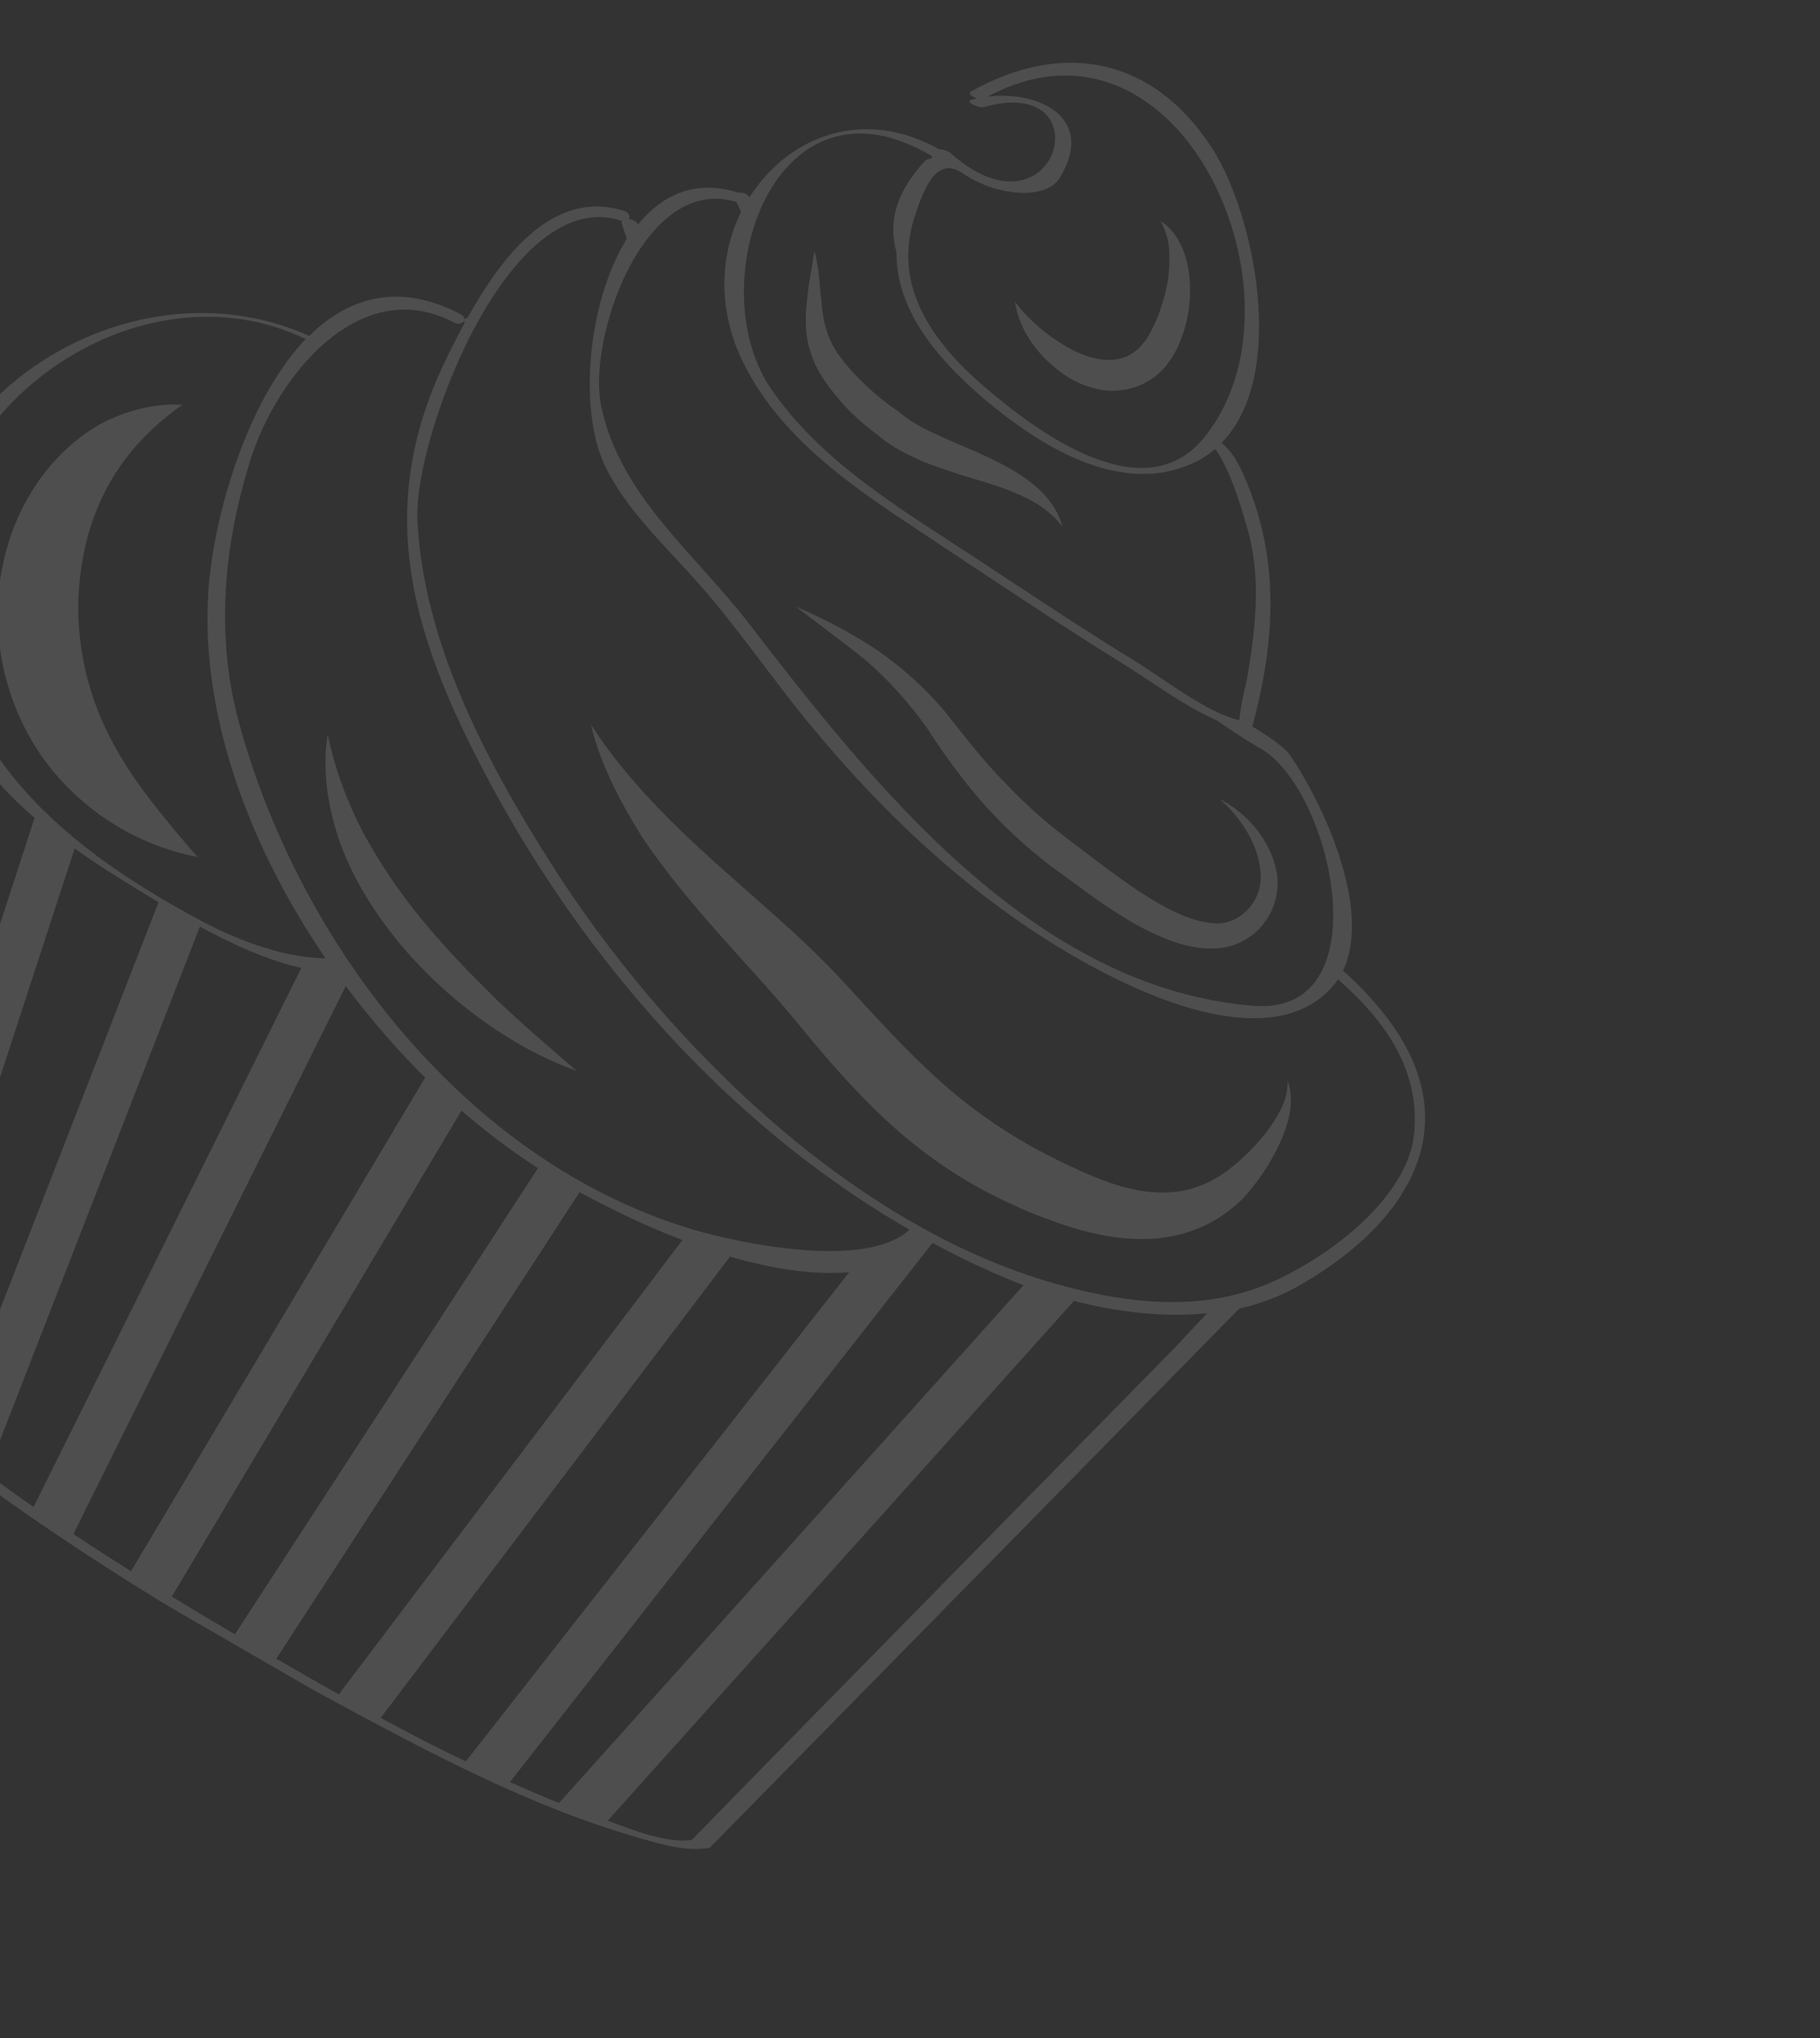 <svg width="1208" height="1352" viewBox="0 0 1208 1352" fill="none" xmlns="http://www.w3.org/2000/svg">
<rect x="0" y="0" width="1208" height="1352" fill="#333333" stroke="none"/>
<g opacity="0.15" clip-path="url(#clip0_12_15)">
<path d="M492.244 130.648C492.244 130.648 492.365 131.101 492.653 131.267C494.83 132.141 496.842 133.303 498.854 134.464L492.244 130.648Z" fill="#EBEBEB"/>
<path d="M614.275 106.453C592.354 129.817 588.964 151.618 596.531 171.698C595.841 150.991 604.659 130.407 622.422 106.942C619.836 105.448 616.011 104.773 614.275 106.453Z" fill="#EBEBEB"/>
<path d="M924.184 680.072C914.736 666.57 903.551 654.748 891.415 643.909C911.031 601.97 877.178 531.843 856.69 501.621C852.314 495.263 841.725 488.383 831.257 481.956C845.448 428.837 849.588 377.197 829.528 324.996C823.22 308.709 818.115 299.63 810.732 293.835C855.058 248.918 832.24 141.094 804.481 98.244C765.562 38.221 705.765 26.305 644.527 60.692C642.216 62.04 645.211 64.152 648.417 65.237C647.057 65.601 645.697 65.966 644.337 66.33C640.545 67.589 649.952 71.871 652.672 71.142C733.453 48.039 701.774 164.635 630.639 101.339C629.655 100.388 625.874 98.972 623.486 99.126C572.573 70.497 522.881 90.857 497.595 130.672C497.307 130.506 497.02 130.34 497.02 130.34C495.793 128.482 492.588 127.398 490.034 127.839C461.59 118.698 439.397 129.26 423.338 149.111L423.217 148.658C422.443 146.679 419.978 145.639 417.469 145.339C418.464 143.615 417.448 140.729 413.789 139.766C366.928 125.356 333.016 170.155 310.361 210.722C309.454 210.965 308.835 211.374 308.216 211.783C308.139 210.589 307.609 209.516 305.597 208.355C264.365 186.849 231.018 197.485 205.261 222.85C126.51 187.347 31.089 216.559 -21.658 285.353C-60.867 336.673 -55.207 405.851 -35.457 463.237C-32.408 471.894 -28.453 480.309 -23.879 488.315C-37.017 536.293 -50.034 584.724 -63.173 632.702C-79.953 694.289 -96.734 755.875 -113.514 817.462C-116.359 827.699 -136.739 874.945 -128.958 884.035C-102.302 915.52 -68.17 941.357 -35.309 966.077C55.847 1035.18 155.938 1094.12 256.96 1147.46C310.141 1175.49 365.466 1202.45 423.349 1219C436.792 1222.93 453.728 1228.11 468.267 1226.16C469.748 1226.25 470.655 1226.01 471.274 1225.6C588.294 1106.54 705.479 987.199 822.499 868.143C835.767 865.074 848.837 860.357 860.679 853.783C930.996 814.292 974.333 751.177 924.184 680.072ZM638.893 114.919C645.171 119.31 654.579 123.591 661.897 125.517C674.19 128.783 695.626 130.813 703.713 117.471C727.351 77.855 689.314 60.109 655.626 64.034C784.194 -4.67 873.106 198.41 799.677 289.751C759.484 340.12 688.225 286.333 653.574 256.747C618.924 227.162 591.761 189.254 607.32 143.056C612.787 126.287 621.329 102.862 638.893 114.919ZM618.897 103.757C574.244 166.495 596.252 215.988 652.963 264.442C690.035 295.808 744.462 330.297 793.469 306.477C798.213 304.234 802.714 301.085 806.474 297.891C816.995 310.862 826.514 345.481 828.336 352.281C837.413 384.346 833.057 419.767 827.397 452.137C825.261 460.483 823.412 468.996 822.591 477.719C802.316 473.677 771.92 449.996 752.709 438.138C718.431 417.199 684.984 394.822 651.657 372.899C601.176 339.538 545.542 307.801 510.987 256.812C464.907 187.289 514.705 41.302 618.897 103.757ZM488.771 134.008C489.832 136.153 490.893 138.298 491.953 140.443C478.246 168.167 476.157 202.981 491.524 236.762C515.863 289.517 565.604 322.833 612.515 353.749C656.839 383.171 701.285 413.047 746.727 441.199C765.076 452.559 786.121 468.542 807.566 477.857C817.127 484.527 826.854 490.91 836.913 496.717C884.334 524.095 917.829 674.487 831.585 667.229C685.265 655.176 579.051 519.896 496.421 412.794C461.101 367.111 412.081 329.229 399.253 270.474C388.996 225.85 427.318 115.005 488.771 134.008ZM301.25 213.892C304.124 215.552 307.01 214.536 308.006 212.811C308.127 213.264 308.248 213.718 308.37 214.171C303.182 223.821 298.613 233.062 294.873 240.867C251.328 332.218 270.242 410.963 314.349 498.506C378.365 625.901 478.195 743.699 603.666 815.757C574.857 842.426 491.745 825.097 459.023 815.401C309.187 770.279 198.609 625.965 158.633 479.496C142.798 421.304 148.456 361.726 166.285 304.96C183.029 251.4 237.966 180.804 301.25 213.892ZM-40.475 388.299C-47.192 269.845 92.95 171.802 202.905 224.939C162.295 267.402 141.031 346.71 138.23 393.375C133.218 474.402 165.307 561.521 216.018 635.633C191.032 635.769 161.196 625.057 138.115 613.264C44.853 564.401 -33.811 500.208 -40.475 388.299ZM-116.022 881.541C-81.709 755.736 -47.683 629.766 -13.37 503.962C-3.059 517.962 9.397 530.902 22.97 542.57L-96.219 908.302C-107.371 898.414 -117.572 887.543 -116.022 881.541ZM-69.968 929.206L49.552 562.899C63.38 572.798 77.993 582.001 91.909 590.419C95.645 592.576 100.078 595.519 105.251 598.505L-34.488 957.354C-46.591 948.45 -58.362 938.972 -69.968 929.206ZM-8.646 977.639L132.675 614.722C153.7 626.094 177.566 637.191 200.019 642.107L22.292 999.716C11.869 992.549 1.612 985.094 -8.646 977.639ZM48.721 1017.66L229.478 654.134C245.724 675.775 263.373 696.312 282.184 714.836L86.933 1042.4C74.332 1034.36 61.444 1026.15 48.721 1017.66ZM155.941 1084.16C141.859 1076.03 127.942 1067.61 114.026 1059.19L306.29 736.801C322.692 750.869 339.758 763.788 357.079 774.937L155.941 1084.16ZM183.366 1100.38L384.669 790.867C404.832 801.741 428.078 813.246 452.94 822.619L224.917 1123.98C210.956 1116.3 197.161 1108.34 183.366 1100.38ZM252.673 1139.62L484.545 833.585C511.43 841.443 538.659 846.051 563.613 843.981L309.225 1168.44C289.836 1159.55 271.398 1149.67 252.673 1139.62ZM338.43 1182.24L618.898 824.551C635.899 833.6 653.232 842.075 670.941 849.234C673.694 850.44 676.612 851.358 679.364 852.564L371.052 1196.09C360.45 1191.89 349.44 1187.06 338.43 1182.24ZM780.236 893.558C728.92 945.935 677.317 998.146 626.001 1050.52C570.261 1107.24 514.688 1163.68 459.236 1220.56C442.43 1223.12 419.503 1213.72 403.353 1207.84L712.783 863.045C741.194 870.251 771.884 874.175 801.205 871.177C791.362 881.588 783.089 890.607 780.236 893.558ZM833.714 854.692C793.145 869.206 748.382 864.438 707.556 853.513C567.602 817.161 440.478 690.885 365.104 571.878C322.594 504.8 280.674 425.417 277.04 344.763C274.481 290.788 337.177 123.125 411.62 146.178C411.907 146.344 412.648 146.388 412.935 146.554C412.603 147.129 412.393 148.157 412.923 149.23C413.94 152.116 415.077 155.455 416.094 158.341C389.601 200.908 384.305 271.807 401.021 307.899C414.599 336.814 439.931 360.636 460.698 383.739C488.018 414.074 511.081 448.464 536.996 479.904C589.237 543.404 650.07 599.985 722.462 639.864C762.333 661.734 835.457 694.372 876.971 661.627C881.35 658.024 885.155 654.09 888.097 649.657C919.873 677.584 942.737 710.327 938.6 752.006C934.196 798.13 872.756 840.83 833.714 854.692Z" fill="#EBEBEB"/>
<path d="M673.625 200.114C684.511 214.446 698.294 225.086 712.421 232.476C727.001 239.744 741.771 241.374 752.177 233.97C755.273 231.926 756.556 230.368 758.956 227.538C761.356 224.708 763.181 221.547 764.885 217.932C768.414 211.156 770.959 203.429 773.217 195.536C775.022 187.764 776.418 179.373 776.166 171.181C776.368 162.867 774.922 154.752 770.347 146.746C778.395 151.392 783.499 160.47 786.67 169.581C789.386 178.814 790.29 188.532 789.712 198.161C789.134 207.791 787.074 217.331 783.246 226.617C781.332 231.26 779.13 235.737 775.901 240.003C773.124 244.148 768.369 249.067 763.747 251.763C754.292 258.183 741.975 260.269 731.362 258.74C720.627 256.757 711.22 252.476 703.549 246.514C688.042 234.878 676.383 218.567 673.625 200.114Z" fill="#EBEBEB"/>
<path d="M540.491 166.551C543.859 177.309 543.767 188.752 545.201 199.543C545.894 210.289 548.113 220.384 552.522 228.677C556.93 236.971 563.605 244.656 570.9 251.934C578.194 259.211 586.108 266.079 594.398 271.631L594.973 271.963L595.548 272.295C602.599 278.666 611.796 283.975 621.944 288.301C631.76 293.202 642.527 297.12 653.371 302.231C663.928 307.176 674.894 312.741 684.41 320.151C693.927 327.562 702.238 337.725 705.108 349.345C697.947 339.846 688.795 333.795 678.813 329.182C668.831 324.568 658.186 321.105 647.374 317.928C636.562 314.752 625.629 311.122 614.287 306.873C603.277 302.049 591.693 296.893 581.69 287.669L582.674 288.621C572.991 281.498 564.381 273.844 556.888 264.92C549.395 255.995 541.946 246.33 538.214 234.212C534.027 222.215 534.33 209.744 535.737 198.677C536.526 188.02 539.083 177.617 540.491 166.551Z" fill="#EBEBEB"/>
<path d="M528.121 402.356C546.814 410.466 564.843 419.725 581.998 431.162C598.987 442.887 614.649 456.911 627.955 473.023C640.807 489.257 652.389 504.374 666.403 518.597C679.677 532.774 694.355 545.847 709.862 557.483C725.657 569.284 741.695 581.993 757.867 592.479C773.751 602.799 791.614 612.346 807.954 612.583C823.554 612.776 838.318 597.159 836.71 579.37C835.721 561.172 824.317 543.092 809.351 529.853C827.215 539.4 842.577 555.933 847.213 577.77C849.388 588.605 846.985 601.396 839.862 611.079C833.479 620.806 821.305 627.955 809.198 629.013C797.092 630.07 785.948 627.468 775.922 623.596C765.895 619.723 756.367 614.988 747.336 609.391C729.109 598.484 713.645 586.107 697.11 574.261C680.618 561.675 665.41 547.529 651.772 531.992C638.134 516.454 625.779 499.358 615.315 482.969C604.065 467.278 591.123 452.525 576.158 439.286C560.286 426.291 544.038 414.611 528.121 402.356Z" fill="#EBEBEB"/>
<path d="M392.143 480.576C421.946 526.523 461.802 561.03 502.189 596.609C522.526 614.482 542.984 632.808 561.949 653.721C580.384 673.561 597.791 693.19 616.812 710.687C635.38 728.304 655.442 743.336 677.118 756.234L685.165 760.88L693.953 765.57C699.867 768.601 705.493 771.467 711.286 774.045C722.705 779.488 734.455 784.356 745.72 787.411C757.273 790.632 768.792 791.918 779.871 790.65C790.783 789.67 802.205 785.152 811.66 778.731C821.9 771.615 831.367 762.519 839.562 752.306C843.577 747.343 847.183 741.761 850.048 736.135C853.08 730.221 854.795 723.93 854.621 716.932C859.625 730.167 855.275 745.666 849.455 758.401C843.47 771.423 835.473 783.283 825.585 794.435C814.504 805.664 800.925 813.919 785.346 818.336C769.767 822.753 753.713 822.682 738.822 820.598C723.643 818.349 709.626 814.088 696.393 809.131C689.694 806.796 683.161 804.174 676.794 801.264L667.387 796.982L657.571 792.082C631.738 779.083 608.106 761.607 587.117 742.208C566.294 722.522 548.07 701.654 531.039 680.709C514.705 660.549 496.392 641.162 478.289 620.747C460.186 600.333 442.415 579.343 426.712 556.099C411.916 532.611 398.569 507.278 392.143 480.576Z" fill="#EBEBEB"/>
<path d="M217.503 487.043C222.459 510.981 230.8 533.04 241.617 553.463C252.887 573.765 265.849 593.128 280.835 610.977C295.655 629.113 312.046 645.857 328.889 662.479C345.899 678.814 364.147 694.331 382.804 710.468C359.667 702.091 338.234 690.1 318.294 675.522C298.354 660.944 280.194 643.945 264.391 624.858C248.753 605.483 235.017 584.141 226.313 560.722C217.774 537.016 213.526 511.188 217.503 487.043Z" fill="#EBEBEB"/>
<path d="M121.045 268.495C93.255 288.088 75.371 311.1 64.926 336.492C59.56 349.105 56.084 362.426 54.09 375.836C52.096 389.246 51.251 403.32 52.43 415.88C54.367 443.055 61.744 468.774 75.544 493.985C89.179 519.484 109.039 542.83 130.988 568.53C97.922 562.085 66.219 545.314 41.639 518.861C16.894 492.695 1.251 456.073 -1.015 419.511C-2.535 400.24 -0.561 382.22 4.376 364.377C9.312 346.535 17.62 329.49 28.758 314.844C39.896 300.199 54.03 287.666 70.284 279.424C86.66 271.635 104.008 267.472 121.045 268.495Z" fill="#EBEBEB"/>
</g>
<defs>
<clipPath id="clip0_12_15">
<rect width="1078.87" height="1200" fill="white" transform="translate(273 -227) rotate(30)"/>
</clipPath>
</defs>
</svg>
